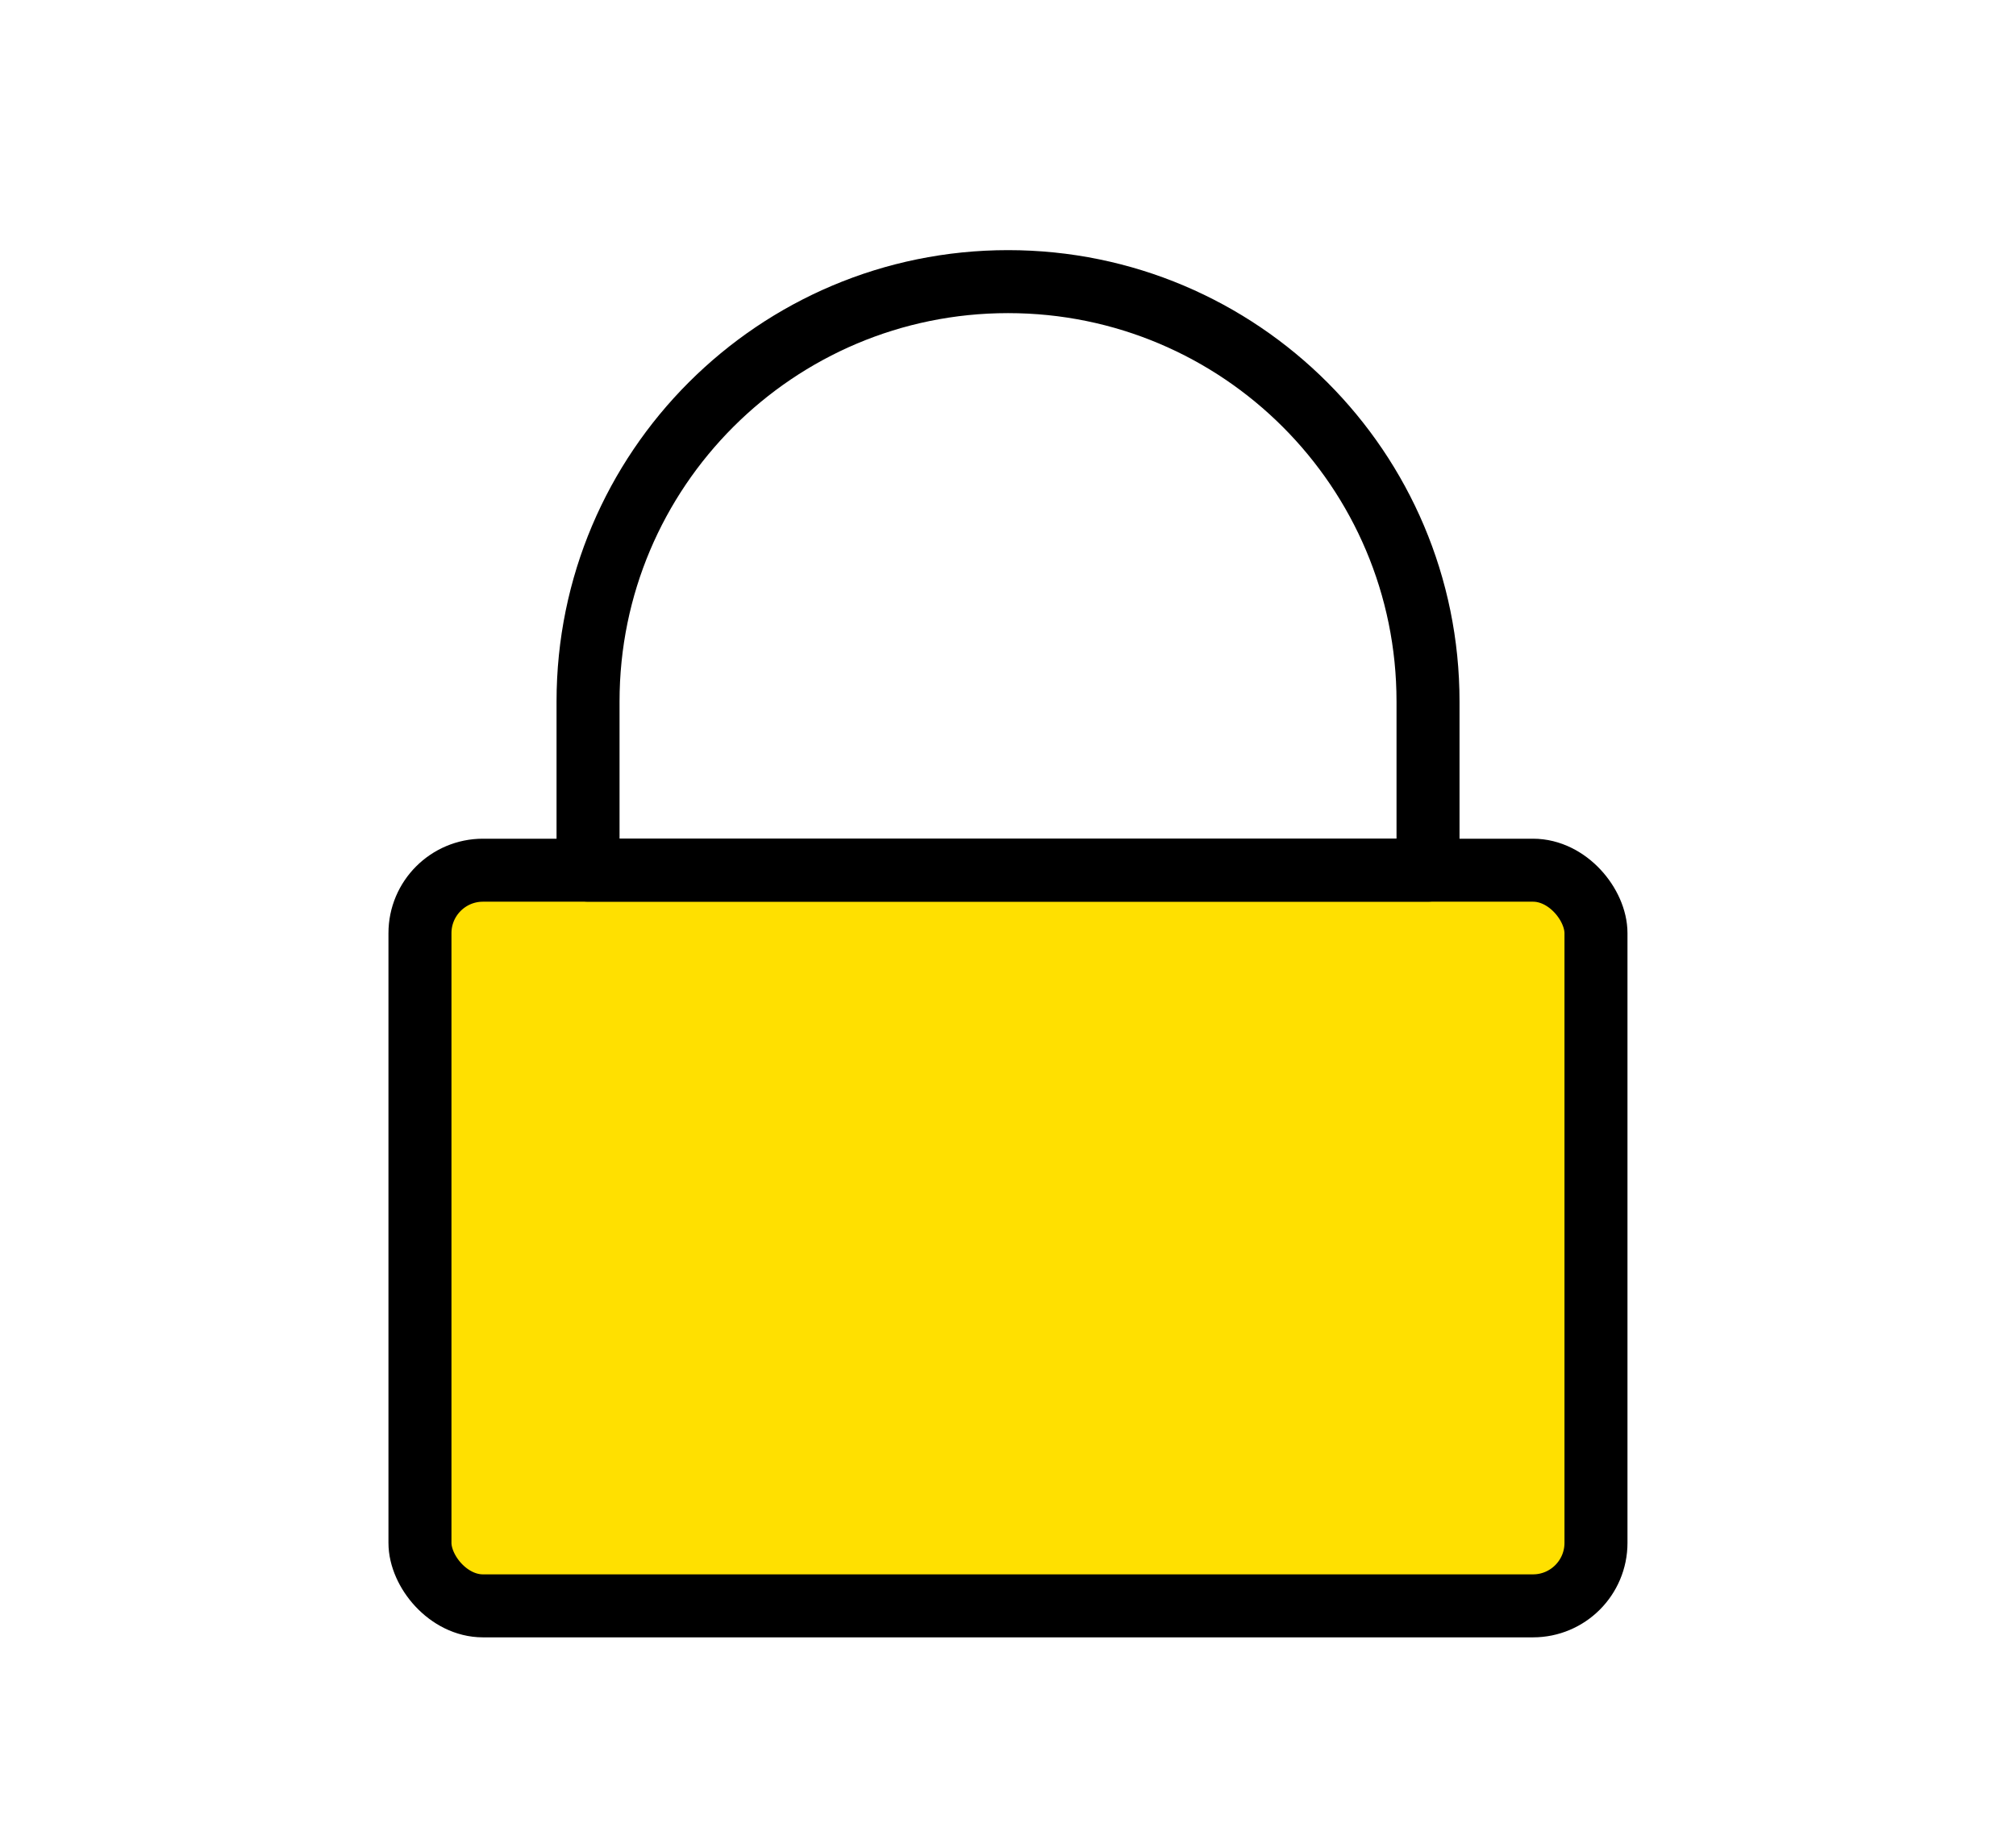 <svg width="32" height="29" viewBox="0 0 32 29" fill="none" xmlns="http://www.w3.org/2000/svg">
<rect x="6.666" y="13.815" width="18.667" height="11.679" rx="1" fill="#FFE000" stroke="black" stroke-linecap="round" stroke-linejoin="round"/>
<path d="M9.334 11.137C9.334 7.455 12.319 4.471 16.001 4.471V4.471C19.683 4.471 22.667 7.455 22.667 11.137V13.814H9.334V11.137Z" stroke="black" stroke-linecap="round" stroke-linejoin="round"/>
</svg>
